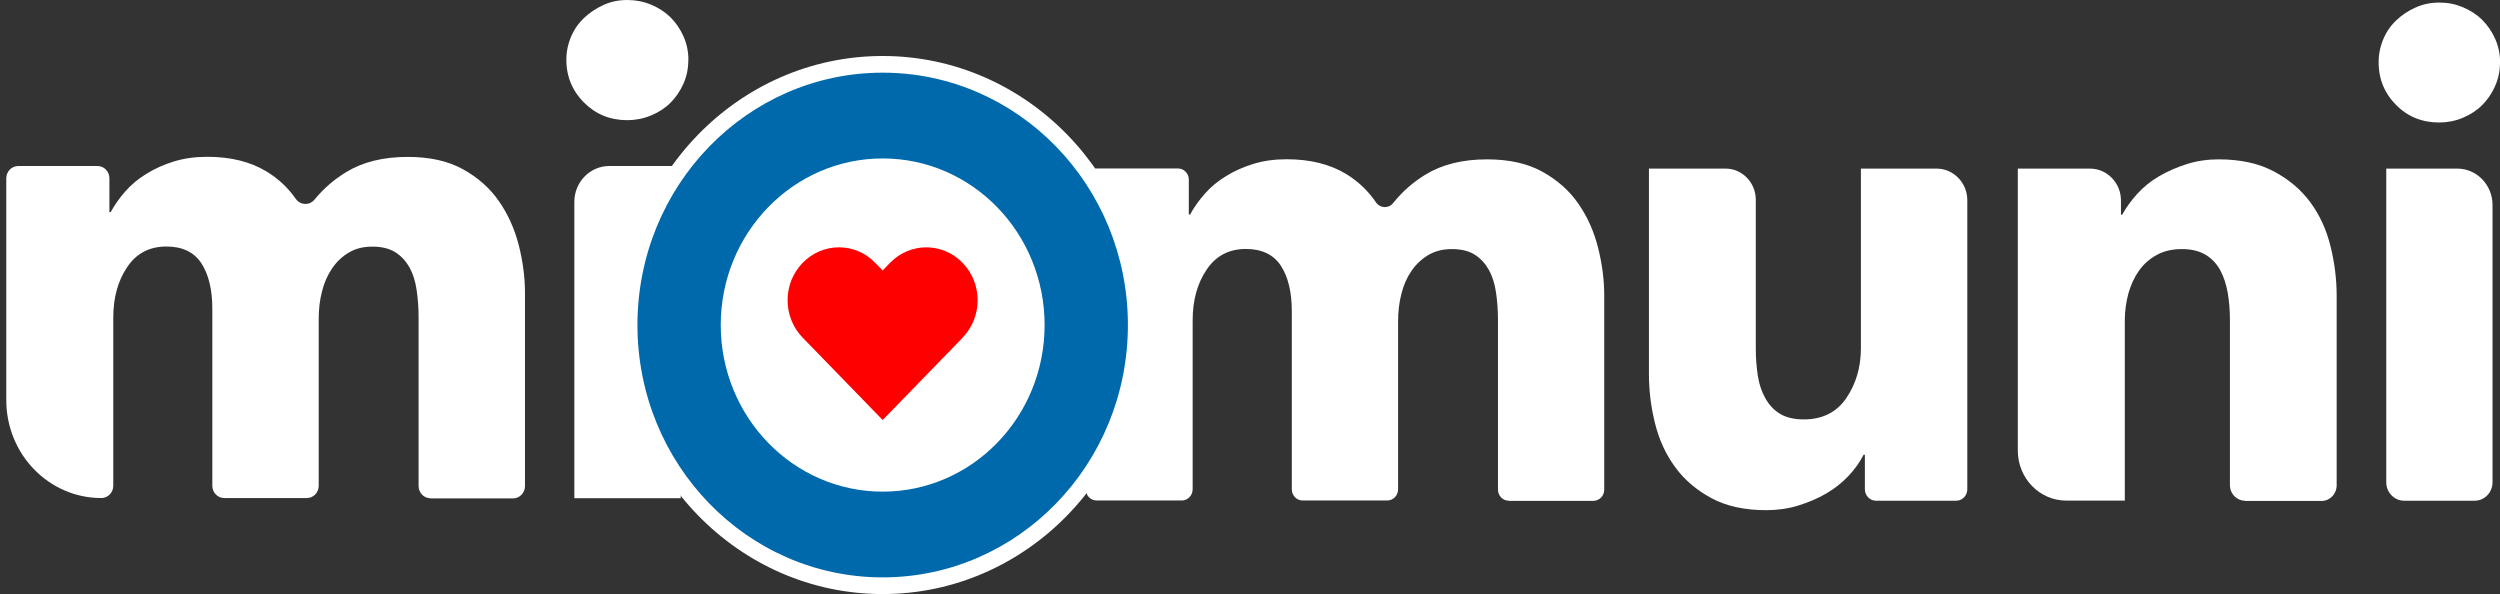 <?xml version="1.0" encoding="UTF-8"?>
<svg xmlns="http://www.w3.org/2000/svg" width="101" height="24" viewBox="0 0 101 24" fill="none">
  <rect x="0" y="0" width="101" height="24" fill="#333333" stroke="none"/>
  <g clip-path="url(#clip0_2004_278)">
    <path d="M17.391 20.13C17.127 20.13 16.911 19.909 16.911 19.636V12.801C16.911 12.424 16.882 12.061 16.831 11.708C16.779 11.359 16.684 11.057 16.543 10.803C16.402 10.553 16.218 10.35 15.977 10.195C15.742 10.044 15.431 9.964 15.049 9.964C14.667 9.964 14.361 10.044 14.092 10.204C13.823 10.364 13.592 10.581 13.413 10.85C13.229 11.119 13.093 11.43 13.008 11.778C12.918 12.127 12.876 12.49 12.876 12.872V19.626C12.876 19.899 12.664 20.121 12.395 20.121H9.058C8.794 20.121 8.578 19.899 8.578 19.626V12.467C8.578 11.694 8.427 11.086 8.134 10.633C7.838 10.185 7.366 9.959 6.721 9.959C6.037 9.959 5.509 10.237 5.137 10.793C4.76 11.35 4.576 12.033 4.576 12.844V19.626C4.576 19.899 4.359 20.121 4.095 20.121C1.974 20.121 0.254 18.354 0.254 16.166V7.202C0.254 6.929 0.471 6.707 0.735 6.707H3.94C4.204 6.707 4.42 6.929 4.42 7.202V8.569H4.472C4.628 8.281 4.826 8.003 5.061 7.734C5.297 7.466 5.58 7.225 5.915 7.023C6.244 6.815 6.617 6.65 7.027 6.523C7.437 6.396 7.885 6.335 8.375 6.335C9.318 6.335 10.119 6.533 10.769 6.929C11.236 7.211 11.632 7.579 11.952 8.036C12.136 8.295 12.504 8.31 12.706 8.064C13.069 7.621 13.493 7.254 13.979 6.957C14.658 6.542 15.487 6.339 16.468 6.339C17.358 6.339 18.103 6.504 18.706 6.839C19.31 7.174 19.795 7.603 20.158 8.13C20.526 8.658 20.79 9.252 20.959 9.907C21.124 10.562 21.209 11.204 21.209 11.835V19.64C21.209 19.914 20.992 20.135 20.728 20.135H17.391V20.13Z" fill="white"></path>
    <path d="M27.808 2.427C27.808 2.767 27.742 3.087 27.61 3.384C27.478 3.681 27.303 3.936 27.087 4.152C26.87 4.369 26.606 4.539 26.299 4.666C25.993 4.793 25.672 4.855 25.343 4.855C24.645 4.855 24.061 4.614 23.589 4.138C23.076 3.62 22.84 2.983 22.887 2.234C22.896 2.126 22.911 2.017 22.934 1.909C23.043 1.433 23.264 1.042 23.589 0.731C23.816 0.514 24.079 0.339 24.376 0.203C24.673 0.066 24.994 0 25.347 0C25.677 0 25.998 0.061 26.304 0.189C26.61 0.316 26.87 0.485 27.091 0.702C27.308 0.919 27.482 1.174 27.614 1.471C27.746 1.767 27.812 2.088 27.812 2.427M23.203 20.13V8.159C23.203 7.357 23.834 6.707 24.612 6.707H27.501V20.126H23.207L23.203 20.13Z" fill="white"></path>
    <path d="M60.956 20.229C60.711 20.229 60.518 20.027 60.518 19.777V12.9C60.518 12.523 60.489 12.16 60.438 11.807C60.386 11.458 60.291 11.156 60.15 10.902C60.009 10.652 59.825 10.449 59.589 10.294C59.353 10.143 59.042 10.063 58.661 10.063C58.279 10.063 57.977 10.143 57.704 10.303C57.435 10.463 57.204 10.68 57.02 10.949C56.837 11.218 56.7 11.529 56.615 11.877C56.526 12.226 56.483 12.589 56.483 12.971V19.767C56.483 20.017 56.285 20.22 56.045 20.22H52.628C52.383 20.22 52.189 20.017 52.189 19.767V12.566C52.189 11.793 52.038 11.185 51.746 10.732C51.449 10.284 50.978 10.058 50.332 10.058C49.654 10.058 49.121 10.336 48.749 10.892C48.372 11.448 48.183 12.132 48.183 12.943V19.767C48.183 20.017 47.985 20.22 47.745 20.22H44.304C44.059 20.22 43.866 20.017 43.866 19.767V7.258C43.866 7.009 44.064 6.806 44.304 6.806H47.589C47.834 6.806 48.028 7.009 48.028 7.258V8.668H48.079C48.235 8.38 48.433 8.102 48.669 7.833C48.904 7.565 49.187 7.324 49.522 7.122C49.852 6.914 50.224 6.749 50.634 6.622C51.044 6.495 51.492 6.434 51.982 6.434C52.925 6.434 53.726 6.632 54.381 7.027C54.862 7.32 55.267 7.702 55.592 8.178C55.757 8.418 56.101 8.432 56.281 8.206C56.648 7.744 57.087 7.362 57.586 7.056C58.265 6.641 59.094 6.438 60.075 6.438C60.965 6.438 61.71 6.603 62.313 6.938C62.917 7.273 63.402 7.701 63.765 8.229C64.133 8.757 64.397 9.351 64.562 10.006C64.727 10.661 64.811 11.302 64.811 11.934V19.782C64.811 20.031 64.614 20.234 64.373 20.234H60.956V20.229Z" fill="white"></path>
    <path d="M75.793 20.229C75.544 20.229 75.341 20.022 75.341 19.767V18.372H75.289C75.134 18.679 74.926 18.966 74.672 19.235C74.417 19.503 74.12 19.739 73.781 19.937C73.442 20.135 73.064 20.295 72.654 20.423C72.244 20.55 71.811 20.611 71.358 20.611C70.486 20.611 69.746 20.451 69.143 20.126C68.54 19.8 68.049 19.386 67.677 18.872C67.3 18.358 67.031 17.774 66.867 17.119C66.701 16.463 66.617 15.794 66.617 15.111V6.811H69.709C70.387 6.811 70.934 7.376 70.934 8.074V14.088C70.934 14.465 70.962 14.823 71.014 15.167C71.066 15.507 71.165 15.813 71.316 16.082C71.462 16.35 71.66 16.562 71.905 16.713C72.15 16.864 72.471 16.944 72.876 16.944C73.625 16.944 74.2 16.657 74.592 16.082C74.983 15.507 75.181 14.833 75.181 14.06V6.811H78.235C78.923 6.811 79.479 7.386 79.479 8.088V19.767C79.479 20.022 79.277 20.229 79.027 20.229H75.793Z" fill="white"></path>
    <path d="M90.701 20.229C90.362 20.229 90.089 19.947 90.089 19.598V12.9C90.089 12.523 90.056 12.165 89.999 11.821C89.938 11.482 89.839 11.18 89.698 10.916C89.556 10.657 89.363 10.449 89.108 10.294C88.854 10.143 88.538 10.063 88.152 10.063C87.765 10.063 87.43 10.138 87.143 10.294C86.855 10.449 86.615 10.657 86.422 10.925C86.229 11.194 86.087 11.505 85.988 11.854C85.894 12.203 85.842 12.566 85.842 12.947V20.225H83.481C82.397 20.225 81.52 19.32 81.52 18.207V6.811H84.433C85.126 6.811 85.687 7.39 85.687 8.102V8.672H85.738C85.894 8.385 86.101 8.102 86.351 7.824C86.606 7.546 86.903 7.306 87.242 7.112C87.581 6.914 87.954 6.754 88.354 6.627C88.755 6.5 89.184 6.438 89.636 6.438C90.508 6.438 91.253 6.599 91.861 6.924C92.474 7.249 92.964 7.664 93.341 8.178C93.718 8.691 93.987 9.276 94.152 9.945C94.317 10.61 94.401 11.274 94.401 11.939V19.607C94.401 19.956 94.128 20.239 93.789 20.239H90.692L90.701 20.229Z" fill="white"></path>
    <path d="M101 2.522C101 2.861 100.934 3.181 100.802 3.478C100.67 3.775 100.496 4.03 100.279 4.247C100.062 4.463 99.798 4.633 99.496 4.76C99.19 4.888 98.874 4.949 98.544 4.949C97.852 4.949 97.267 4.713 96.8 4.237C96.287 3.719 96.056 3.082 96.103 2.333C96.112 2.225 96.126 2.112 96.15 2.008C96.258 1.532 96.475 1.141 96.8 0.83C97.027 0.613 97.286 0.438 97.583 0.306C97.88 0.17 98.2 0.104 98.549 0.104C98.898 0.104 99.195 0.165 99.501 0.292C99.803 0.419 100.067 0.589 100.284 0.806C100.5 1.023 100.675 1.277 100.807 1.574C100.939 1.871 101.005 2.192 101.005 2.531M96.405 19.494V6.811H99.27C100.062 6.811 100.698 7.471 100.698 8.281V19.485C100.698 19.895 100.373 20.229 99.977 20.229H97.13C96.73 20.229 96.405 19.895 96.405 19.485" fill="white"></path>
    <path d="M35.66 23.661C30.014 23.661 25.423 18.938 25.423 13.131C25.423 7.324 30.014 2.602 35.66 2.602C41.307 2.602 45.897 7.324 45.897 13.131C45.897 18.938 41.307 23.661 35.66 23.661Z" fill="#0069AB"></path>
    <path d="M35.66 2.936C41.132 2.936 45.567 7.499 45.567 13.131C45.567 18.764 41.132 23.326 35.66 23.326C30.188 23.326 25.753 18.764 25.753 13.131C25.753 7.499 30.188 2.936 35.66 2.936ZM35.66 2.262C29.834 2.262 25.098 7.136 25.098 13.131C25.098 19.127 29.834 24 35.66 24C41.486 24 46.222 19.122 46.222 13.131C46.222 7.141 41.486 2.262 35.66 2.262Z" fill="white"></path>
    <path d="M42.202 13.131C42.202 16.85 39.275 19.862 35.66 19.862C32.045 19.862 29.118 16.845 29.118 13.131C29.118 9.417 32.045 6.401 35.66 6.401C39.275 6.401 42.202 9.412 42.202 13.131Z" fill="white"></path>
    <path d="M38.893 13.64L38.596 13.947L35.66 16.968L32.427 13.64C31.616 12.806 31.616 11.453 32.427 10.619C32.832 10.204 33.36 9.992 33.892 9.992C34.425 9.992 34.958 10.2 35.358 10.619L35.66 10.925L35.957 10.619C36.362 10.204 36.895 9.992 37.423 9.992C37.951 9.992 38.483 10.2 38.889 10.619C39.699 11.453 39.699 12.806 38.889 13.64" fill="#FF0000"></path>
  </g>
  <defs>
    <clipPath id="clip0_2004_278">
      <rect width="100.746" height="24" fill="white" transform="translate(0.254)"></rect>
    </clipPath>
  </defs>
</svg>
